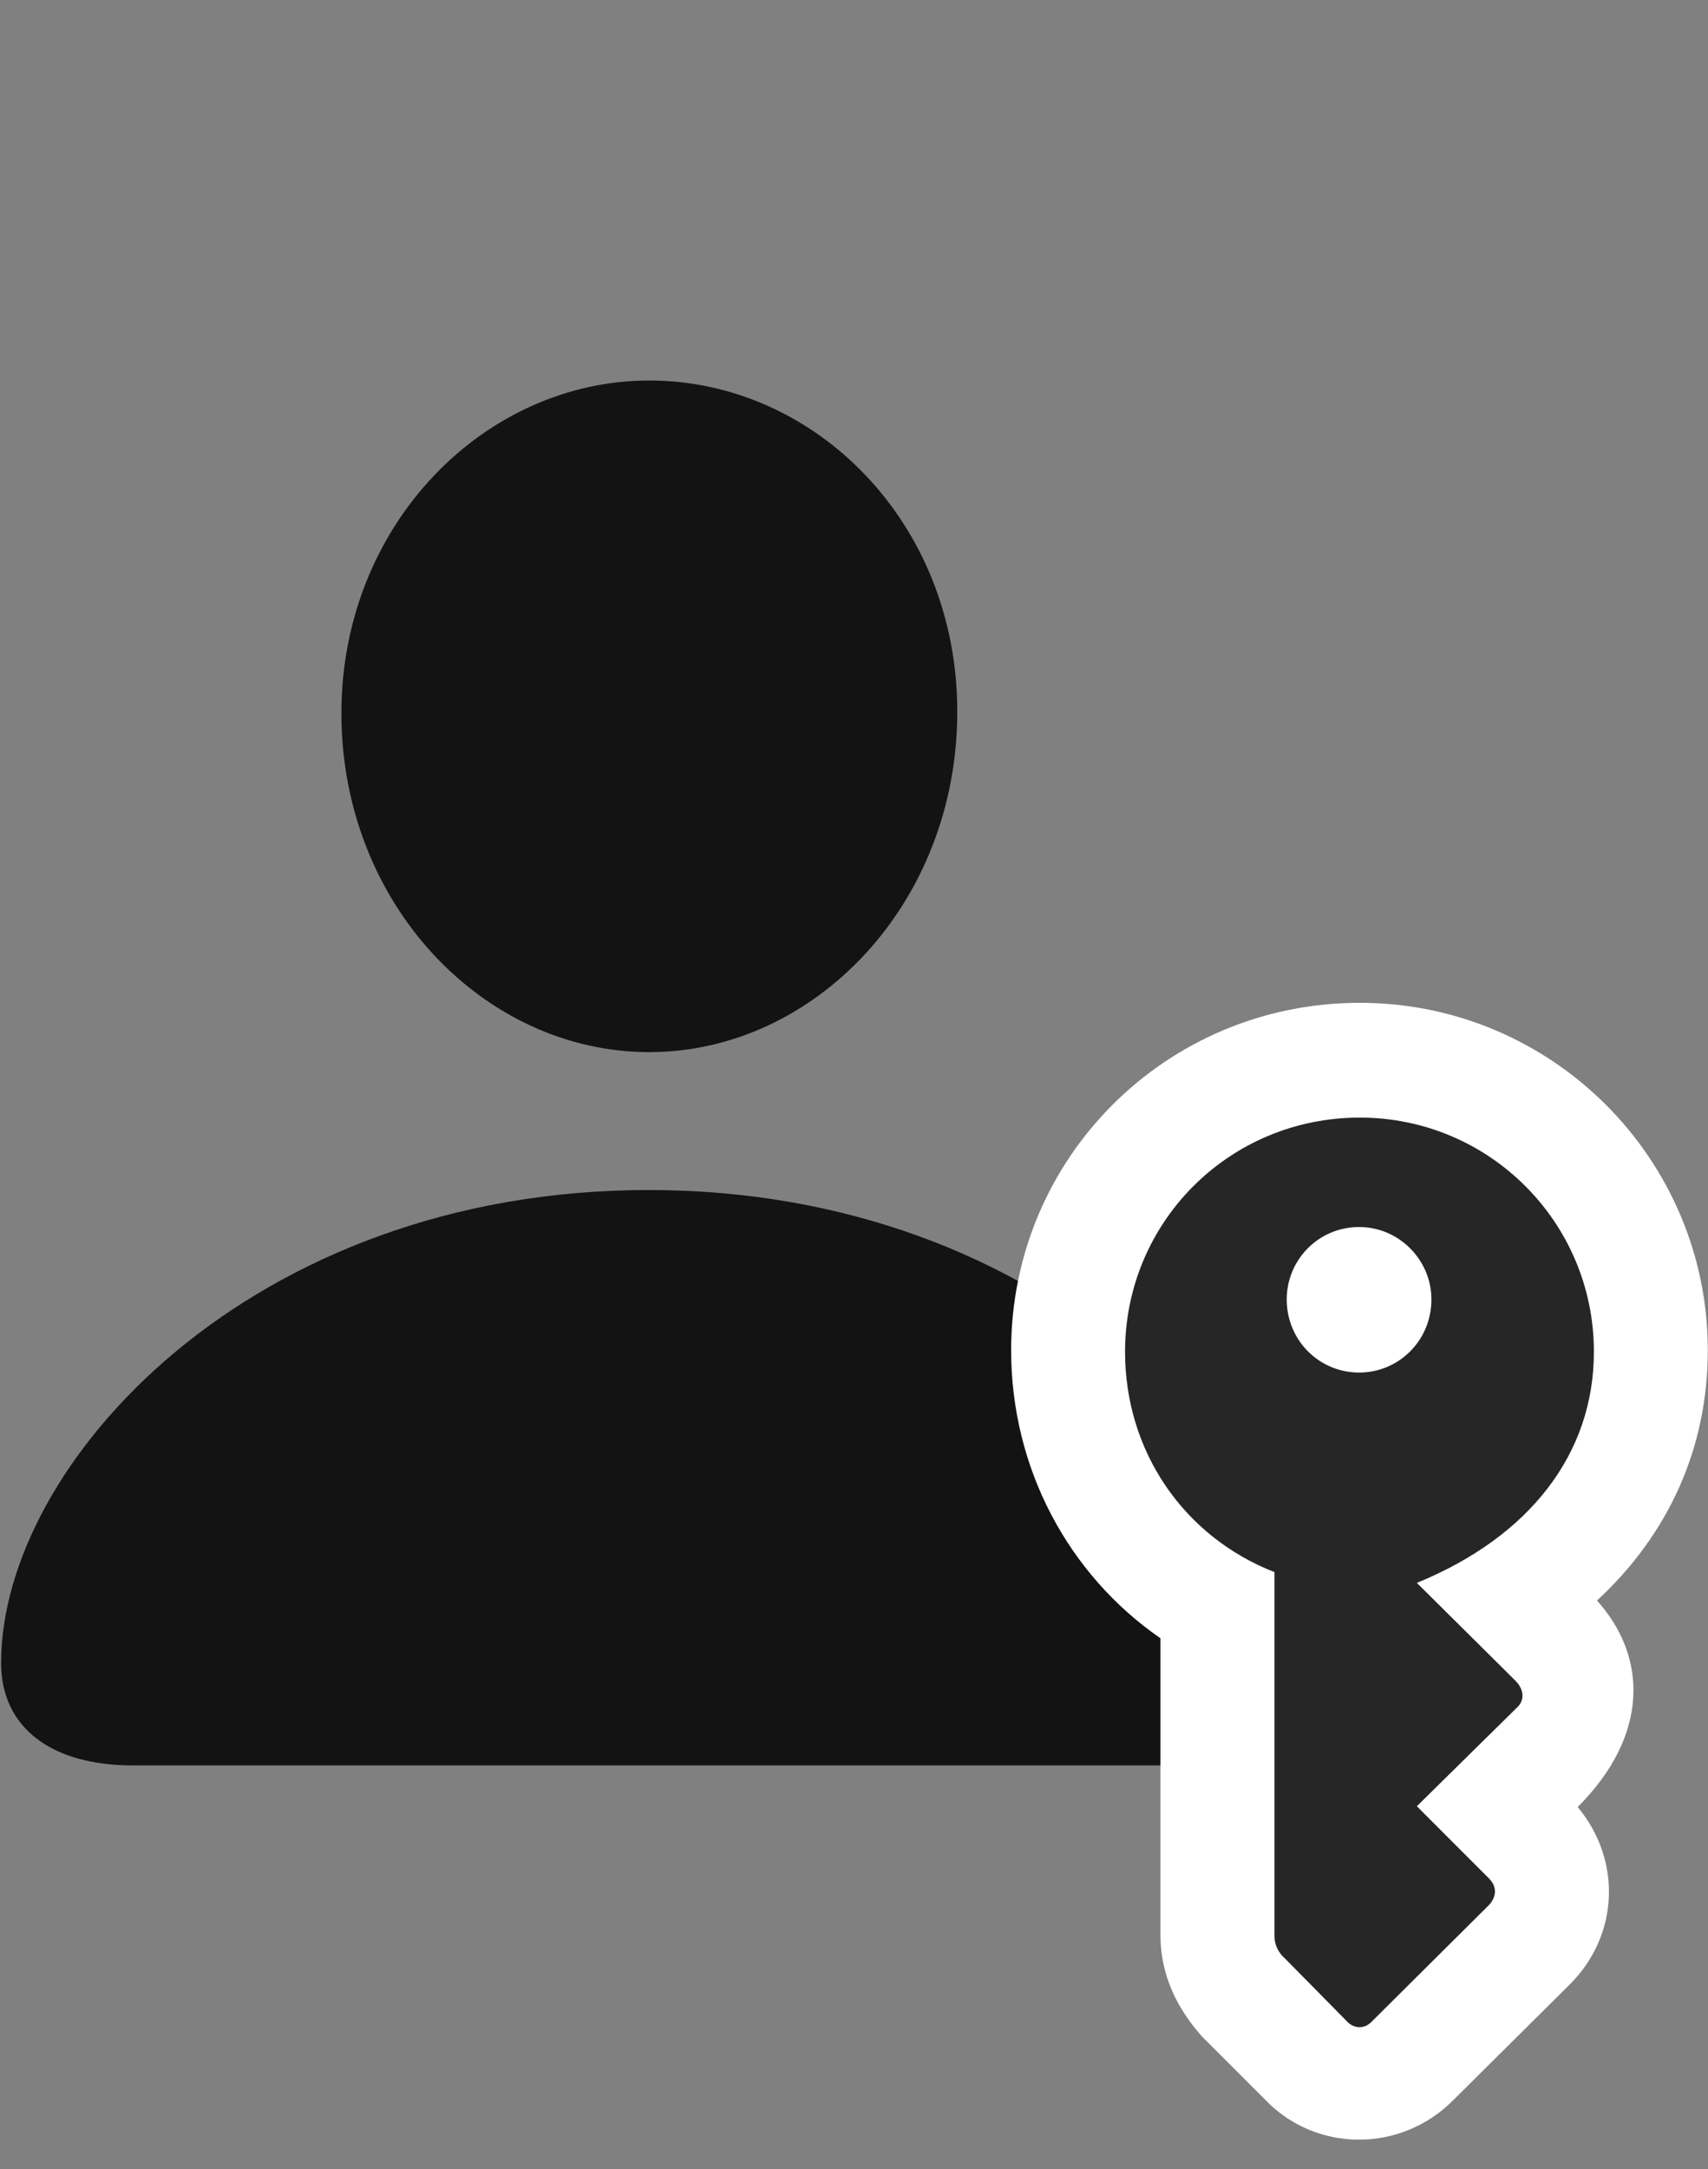<svg width="26" height="33" viewBox="0 0 26 33" fill="none" xmlns="http://www.w3.org/2000/svg">
<rect x="0" y="0" width="26" height="33" fill="#808080" stroke="none"/>
<g clip-path="url(#clip0_2207_1920)">
<path d="M2.021 26.859H17.736C18.989 26.859 19.739 26.273 19.739 25.3C19.739 22.277 15.954 18.105 9.872 18.105C3.802 18.105 0.017 22.277 0.017 25.3C0.017 26.273 0.767 26.859 2.021 26.859ZM9.884 16.007C12.392 16.007 14.572 13.757 14.572 10.828C14.572 7.933 12.392 5.789 9.884 5.789C7.376 5.789 5.197 7.98 5.197 10.851C5.197 13.757 7.365 16.007 9.884 16.007Z" fill="black" fill-opacity="0.85"/>
<path d="M20.7 15.257C17.747 15.257 15.392 17.624 15.392 20.542C15.392 22.335 16.259 23.953 17.665 24.925V29.437C17.665 30.058 17.923 30.562 18.298 30.984L19.259 31.945C20.021 32.742 21.31 32.765 22.118 31.956L23.9 30.187C24.638 29.449 24.697 28.312 24.017 27.492C25.118 26.39 25.072 25.195 24.31 24.351C25.4 23.343 25.997 22.031 25.997 20.542C25.997 17.636 23.63 15.257 20.7 15.257Z" fill="white"/>
<path d="M20.7 17.003C18.708 17.003 17.126 18.597 17.126 20.566C17.126 22.078 18.017 23.378 19.4 23.918V29.449C19.4 29.589 19.458 29.707 19.564 29.8L20.501 30.75C20.607 30.867 20.771 30.878 20.888 30.75L22.669 28.98C22.786 28.851 22.786 28.699 22.669 28.582L21.568 27.48L23.091 25.98C23.208 25.875 23.208 25.71 23.068 25.57L21.568 24.082C23.29 23.378 24.263 22.113 24.263 20.566C24.263 18.597 22.669 17.003 20.7 17.003ZM20.689 18.668C21.298 18.668 21.79 19.171 21.79 19.769C21.79 20.39 21.298 20.882 20.689 20.882C20.079 20.882 19.587 20.39 19.587 19.769C19.587 19.171 20.068 18.668 20.689 18.668Z" fill="black" fill-opacity="0.85"/>
</g>
<defs>
<clipPath id="clip0_2207_1920">
<rect width="25.98" height="32.446" fill="white" transform="translate(0.017 0.106)"/>
</clipPath>
</defs>
</svg>
